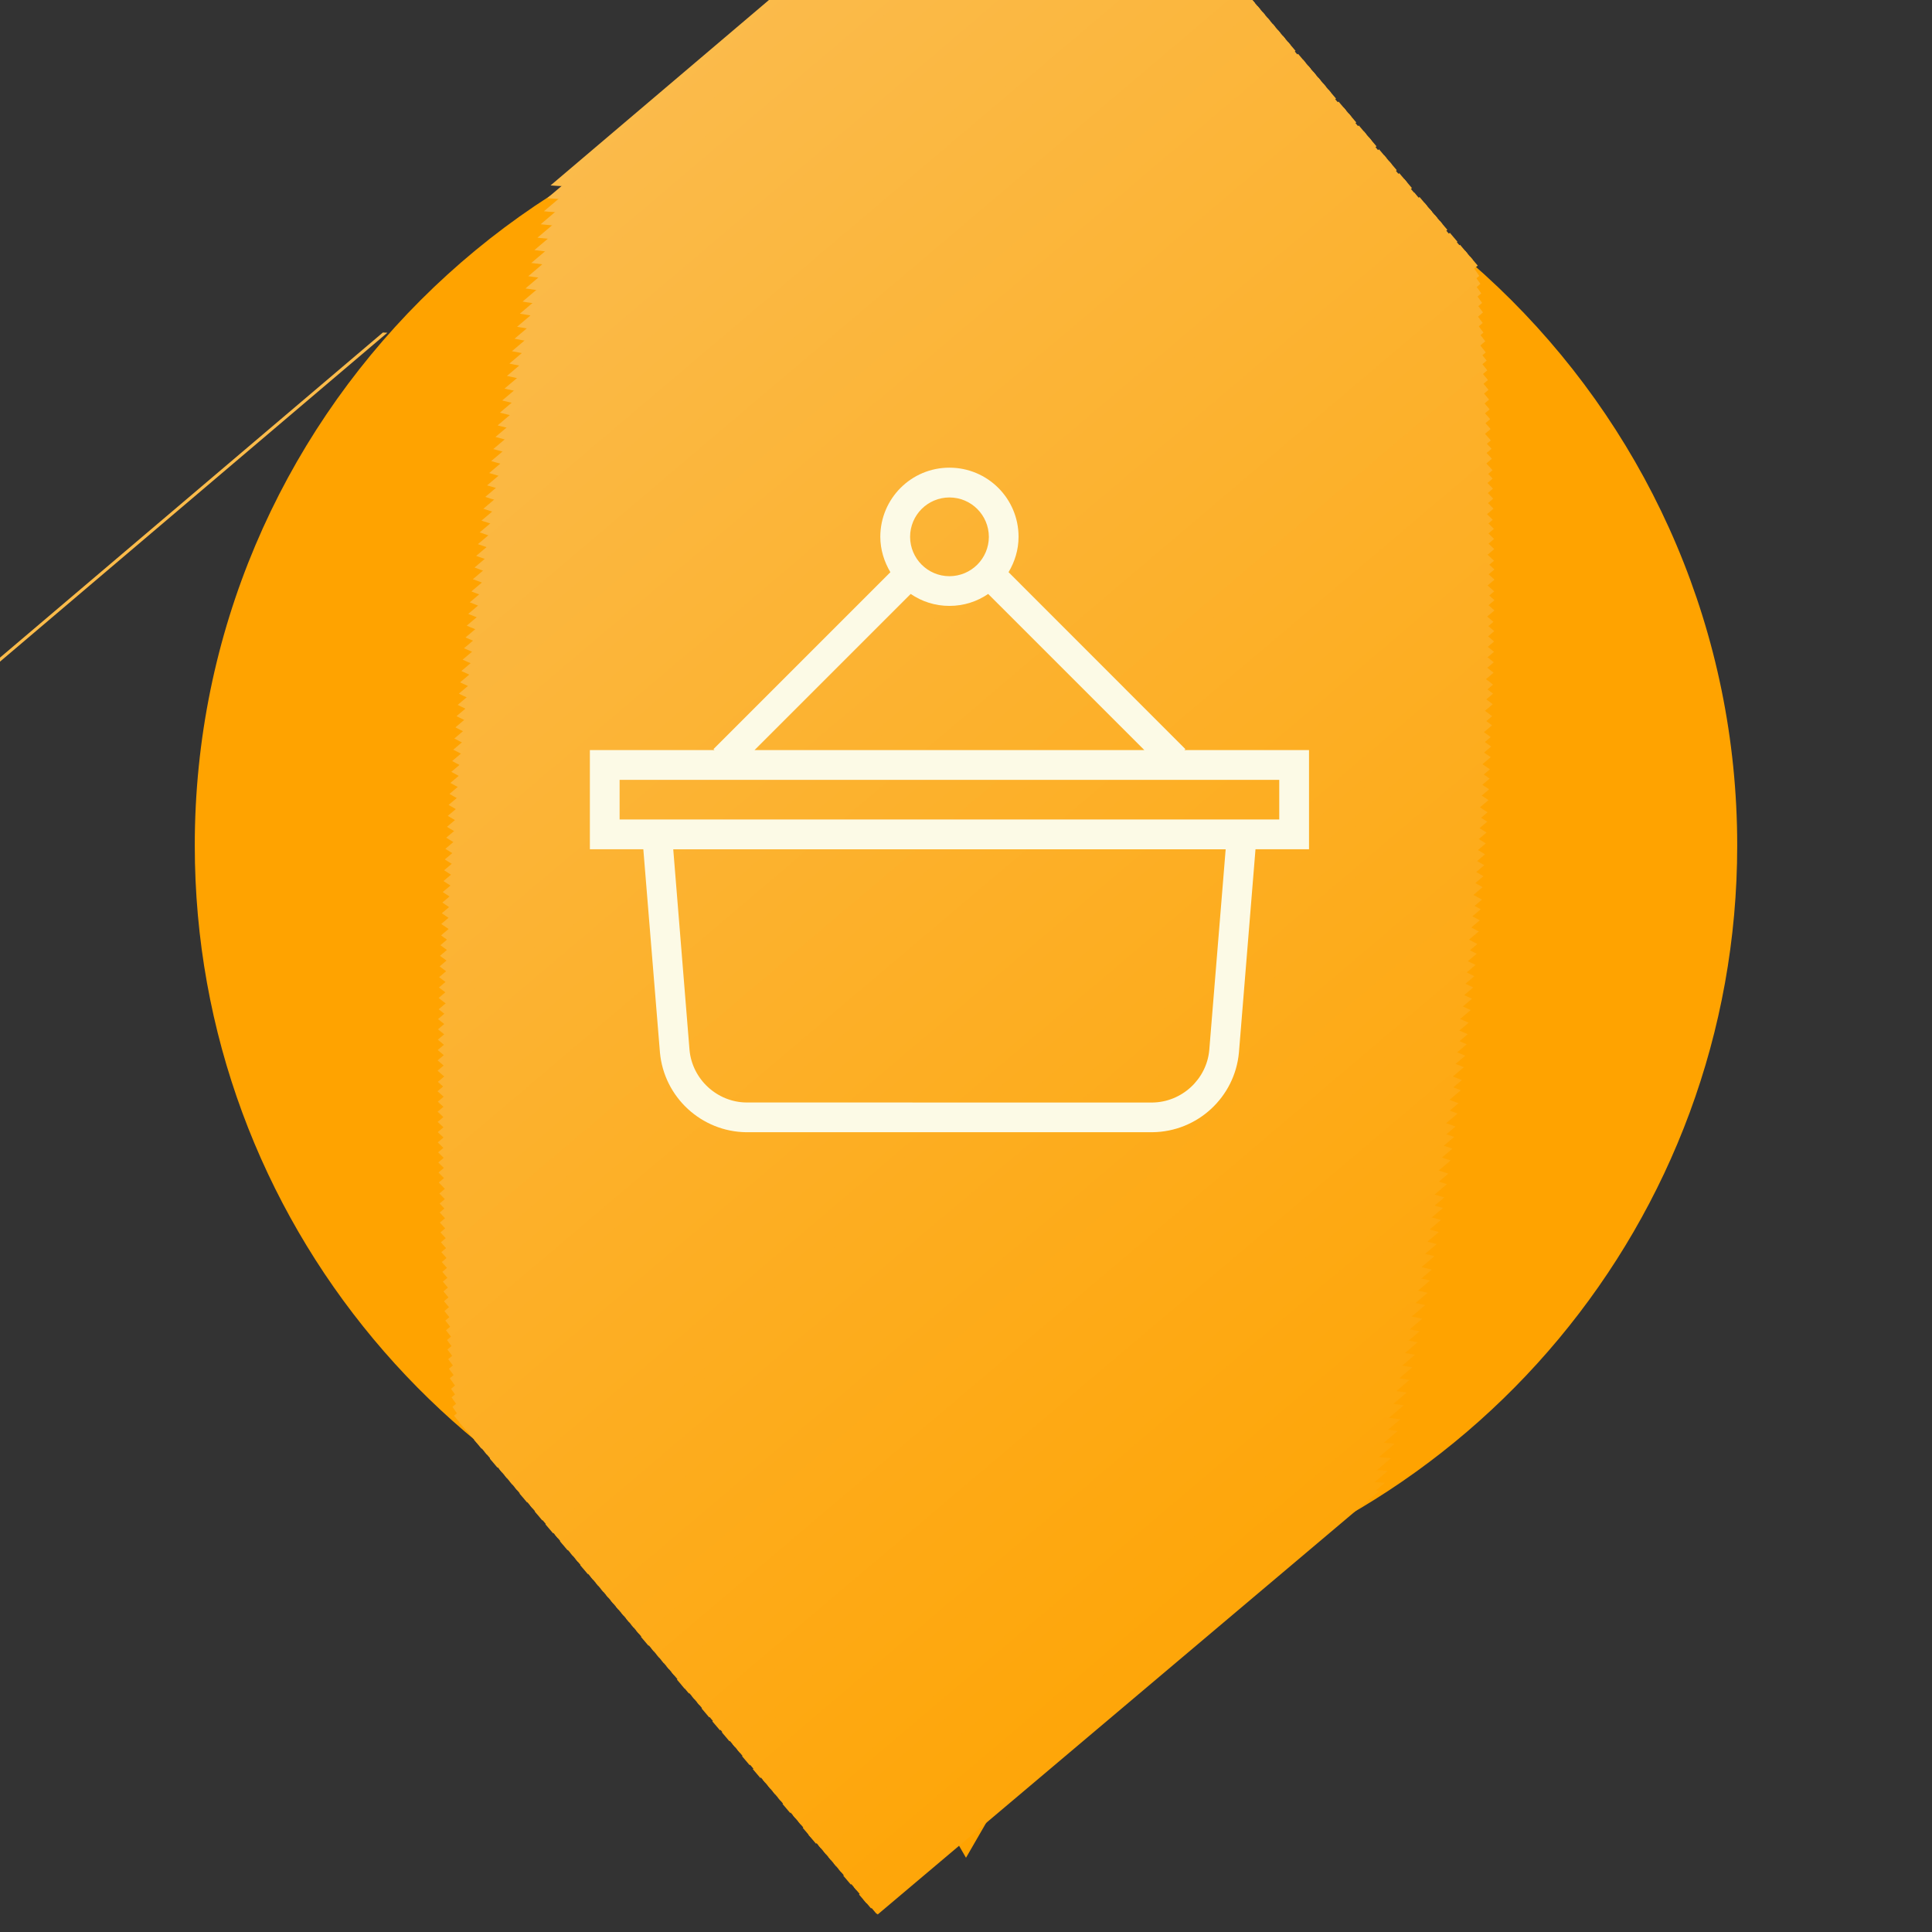 <?xml version="1.0" encoding="utf-8"?>
<!-- Generator: Adobe Illustrator 15.1.0, SVG Export Plug-In . SVG Version: 6.00 Build 0)  -->
<!DOCTYPE svg PUBLIC "-//W3C//DTD SVG 1.1//EN" "http://www.w3.org/Graphics/SVG/1.1/DTD/svg11.dtd">
<svg version="1.1" id="_x31_" xmlns="http://www.w3.org/2000/svg" xmlns:xlink="http://www.w3.org/1999/xlink" x="0px" y="0px"
	 width="130.961px" height="130.961px" viewBox="0 0 130.961 130.961" enable-background="new 0 0 130.961 130.961"
	 xml:space="preserve">
<rect x="0" y="0" width="130.961" height="130.961" fill="#333333" stroke="none"/>
<g>
	<path fill-rule="evenodd" clip-rule="evenodd" fill="#FFA300" d="M65.48,5.032c28.873,0,52.277,23.405,52.277,52.277
		c0,25.455-18.194,46.658-42.289,51.321l-3.587,6.212l-6.401,11.087l-6.401-11.087l-3.587-6.212
		c-24.094-4.663-42.29-25.866-42.29-51.321C13.203,28.438,36.608,5.032,65.48,5.032z"/>
	<g>
		<g>
			<defs>
				<path id="SVGID_1_" d="M65.48,103.196c25.425,0,46.165-20.736,46.165-46.165c0-25.427-20.737-46.165-46.165-46.165
					c-25.425,0-46.163,20.737-46.163,46.165S40.055,103.196,65.48,103.196z"/>
			</defs>
			<clipPath id="SVGID_2_">
				<use xlink:href="#SVGID_1_"  overflow="visible"/>
			</clipPath>
			
				<rect x="31.905" y="-34.104" transform="matrix(0.647 0.762 -0.762 0.647 24.668 -18.208)" clip-path="url(#SVGID_2_)" fill-rule="evenodd" clip-rule="evenodd" fill="#FBBB4A" width="0.208" height="103.311"/>
			
				<rect x="31.63" y="-34.082" transform="matrix(-0.647 -0.762 0.762 -0.647 39.352 53.364)" clip-path="url(#SVGID_2_)" fill-rule="evenodd" clip-rule="evenodd" fill="#FBBB4A" width="0.795" height="103.311"/>
			
				<rect x="31.973" y="-33.677" transform="matrix(-0.647 -0.763 0.763 -0.647 39.594 54.295)" clip-path="url(#SVGID_2_)" fill-rule="evenodd" clip-rule="evenodd" fill="#FBBA4A" width="0.796" height="103.311"/>
			
				<rect x="32.315" y="-33.273" transform="matrix(-0.647 -0.763 0.763 -0.647 39.85 55.223)" clip-path="url(#SVGID_2_)" fill-rule="evenodd" clip-rule="evenodd" fill="#FBBA49" width="0.796" height="103.311"/>
			
				<rect x="32.659" y="-32.868" transform="matrix(-0.647 -0.763 0.763 -0.647 40.106 56.15)" clip-path="url(#SVGID_2_)" fill-rule="evenodd" clip-rule="evenodd" fill="#FBBA49" width="0.796" height="103.31"/>
			
				<rect x="33.002" y="-32.463" transform="matrix(-0.646 -0.763 0.763 -0.646 40.327 57.085)" clip-path="url(#SVGID_2_)" fill-rule="evenodd" clip-rule="evenodd" fill="#FBBA49" width="0.795" height="103.31"/>
			
				<rect x="33.345" y="-32.059" transform="matrix(-0.647 -0.763 0.763 -0.647 40.619 58.006)" clip-path="url(#SVGID_2_)" fill-rule="evenodd" clip-rule="evenodd" fill="#FBBA48" width="0.796" height="103.311"/>
			
				<rect x="33.688" y="-31.654" transform="matrix(-0.647 -0.763 0.763 -0.647 40.875 58.934)" clip-path="url(#SVGID_2_)" fill-rule="evenodd" clip-rule="evenodd" fill="#FBBA48" width="0.796" height="103.311"/>
			
				<rect x="34.031" y="-31.25" transform="matrix(-0.647 -0.762 0.762 -0.647 41.146 59.859)" clip-path="url(#SVGID_2_)" fill-rule="evenodd" clip-rule="evenodd" fill="#FBBA48" width="0.795" height="103.311"/>
			
				<rect x="34.374" y="-30.845" transform="matrix(-0.647 -0.763 0.763 -0.647 41.388 60.79)" clip-path="url(#SVGID_2_)" fill-rule="evenodd" clip-rule="evenodd" fill="#FBBA47" width="0.796" height="103.311"/>
			
				<rect x="34.717" y="-30.44" transform="matrix(-0.647 -0.762 0.762 -0.647 41.66 61.715)" clip-path="url(#SVGID_2_)" fill-rule="evenodd" clip-rule="evenodd" fill="#FBBA47" width="0.795" height="103.311"/>
			
				<rect x="35.06" y="-30.036" transform="matrix(-0.647 -0.763 0.763 -0.647 41.9 62.645)" clip-path="url(#SVGID_2_)" fill-rule="evenodd" clip-rule="evenodd" fill="#FBB947" width="0.796" height="103.31"/>
			
				<rect x="35.403" y="-29.631" transform="matrix(-0.647 -0.762 0.762 -0.647 42.173 63.571)" clip-path="url(#SVGID_2_)" fill-rule="evenodd" clip-rule="evenodd" fill="#FBB946" width="0.795" height="103.311"/>
			
				<rect x="35.746" y="-29.227" transform="matrix(-0.647 -0.763 0.763 -0.647 42.413 64.501)" clip-path="url(#SVGID_2_)" fill-rule="evenodd" clip-rule="evenodd" fill="#FBB946" width="0.796" height="103.311"/>
			
				<rect x="36.089" y="-28.822" transform="matrix(-0.647 -0.763 0.763 -0.647 42.669 65.429)" clip-path="url(#SVGID_2_)" fill-rule="evenodd" clip-rule="evenodd" fill="#FBB946" width="0.796" height="103.311"/>
			
				<rect x="36.432" y="-28.418" transform="matrix(-0.647 -0.763 0.763 -0.647 42.925 66.356)" clip-path="url(#SVGID_2_)" fill-rule="evenodd" clip-rule="evenodd" fill="#FBB945" width="0.796" height="103.311"/>
			
				<rect x="36.775" y="-28.013" transform="matrix(-0.647 -0.763 0.763 -0.647 43.181 67.285)" clip-path="url(#SVGID_2_)" fill-rule="evenodd" clip-rule="evenodd" fill="#FBB945" width="0.796" height="103.31"/>
			
				<rect x="37.118" y="-27.608" transform="matrix(-0.646 -0.763 0.763 -0.646 43.397 68.218)" clip-path="url(#SVGID_2_)" fill-rule="evenodd" clip-rule="evenodd" fill="#FBB945" width="0.795" height="103.31"/>
			
				<rect x="37.461" y="-27.204" transform="matrix(-0.647 -0.763 0.763 -0.647 43.694 69.141)" clip-path="url(#SVGID_2_)" fill-rule="evenodd" clip-rule="evenodd" fill="#FBB944" width="0.796" height="103.311"/>
			
				<rect x="37.804" y="-26.8" transform="matrix(-0.647 -0.763 0.763 -0.647 43.95 70.068)" clip-path="url(#SVGID_2_)" fill-rule="evenodd" clip-rule="evenodd" fill="#FBB944" width="0.796" height="103.311"/>
			
				<rect x="38.147" y="-26.395" transform="matrix(-0.647 -0.762 0.762 -0.647 44.224 70.994)" clip-path="url(#SVGID_2_)" fill-rule="evenodd" clip-rule="evenodd" fill="#FBB844" width="0.795" height="103.311"/>
			
				<rect x="38.49" y="-25.99" transform="matrix(-0.647 -0.763 0.763 -0.647 44.464 71.924)" clip-path="url(#SVGID_2_)" fill-rule="evenodd" clip-rule="evenodd" fill="#FBB843" width="0.796" height="103.311"/>
			
				<rect x="38.833" y="-25.586" transform="matrix(-0.647 -0.763 0.763 -0.647 44.719 72.852)" clip-path="url(#SVGID_2_)" fill-rule="evenodd" clip-rule="evenodd" fill="#FBB843" width="0.796" height="103.311"/>
			
				<rect x="39.176" y="-25.181" transform="matrix(-0.647 -0.763 0.763 -0.647 44.975 73.78)" clip-path="url(#SVGID_2_)" fill-rule="evenodd" clip-rule="evenodd" fill="#FBB843" width="0.796" height="103.311"/>
			
				<rect x="39.519" y="-24.776" transform="matrix(-0.647 -0.763 0.763 -0.647 45.232 74.707)" clip-path="url(#SVGID_2_)" fill-rule="evenodd" clip-rule="evenodd" fill="#FBB842" width="0.796" height="103.31"/>
			
				<rect x="39.862" y="-24.372" transform="matrix(-0.646 -0.763 0.763 -0.646 45.443 75.64)" clip-path="url(#SVGID_2_)" fill-rule="evenodd" clip-rule="evenodd" fill="#FBB842" width="0.795" height="103.31"/>
			
				<rect x="40.205" y="-23.967" transform="matrix(-0.647 -0.763 0.763 -0.647 45.745 76.564)" clip-path="url(#SVGID_2_)" fill-rule="evenodd" clip-rule="evenodd" fill="#FBB842" width="0.796" height="103.311"/>
			
				<rect x="40.548" y="-23.562" transform="matrix(-0.647 -0.763 0.763 -0.647 46 77.491)" clip-path="url(#SVGID_2_)" fill-rule="evenodd" clip-rule="evenodd" fill="#FBB841" width="0.796" height="103.31"/>
			
				<rect x="40.891" y="-23.158" transform="matrix(-0.647 -0.763 0.763 -0.647 46.257 78.419)" clip-path="url(#SVGID_2_)" fill-rule="evenodd" clip-rule="evenodd" fill="#FBB841" width="0.796" height="103.31"/>
			
				<rect x="41.234" y="-22.753" transform="matrix(-0.647 -0.763 0.763 -0.647 46.513 79.347)" clip-path="url(#SVGID_2_)" fill-rule="evenodd" clip-rule="evenodd" fill="#FBB841" width="0.796" height="103.311"/>
			
				<rect x="41.577" y="-22.349" transform="matrix(-0.647 -0.763 0.763 -0.647 46.77 80.275)" clip-path="url(#SVGID_2_)" fill-rule="evenodd" clip-rule="evenodd" fill="#FBB740" width="0.796" height="103.311"/>
			
				<rect x="41.92" y="-21.944" transform="matrix(-0.647 -0.763 0.763 -0.647 47.026 81.203)" clip-path="url(#SVGID_2_)" fill-rule="evenodd" clip-rule="evenodd" fill="#FBB740" width="0.796" height="103.311"/>
			
				<rect x="42.263" y="-21.54" transform="matrix(-0.647 -0.763 0.763 -0.647 47.282 82.13)" clip-path="url(#SVGID_2_)" fill-rule="evenodd" clip-rule="evenodd" fill="#FBB740" width="0.796" height="103.311"/>
			
				<rect x="42.607" y="-21.135" transform="matrix(-0.647 -0.763 0.763 -0.647 47.539 83.059)" clip-path="url(#SVGID_2_)" fill-rule="evenodd" clip-rule="evenodd" fill="#FBB73F" width="0.796" height="103.311"/>
			
				<rect x="42.949" y="-20.73" transform="matrix(-0.647 -0.762 0.762 -0.647 47.816 83.985)" clip-path="url(#SVGID_2_)" fill-rule="evenodd" clip-rule="evenodd" fill="#FBB73F" width="0.795" height="103.311"/>
			
				<rect x="43.292" y="-20.326" transform="matrix(-0.647 -0.763 0.763 -0.647 48.051 84.914)" clip-path="url(#SVGID_2_)" fill-rule="evenodd" clip-rule="evenodd" fill="#FBB73F" width="0.796" height="103.311"/>
			
				<rect x="43.635" y="-19.921" transform="matrix(-0.647 -0.763 0.763 -0.647 48.307 85.842)" clip-path="url(#SVGID_2_)" fill-rule="evenodd" clip-rule="evenodd" fill="#FBB73E" width="0.796" height="103.31"/>
			
				<rect x="43.979" y="-19.517" transform="matrix(-0.646 -0.763 0.763 -0.646 48.513 86.774)" clip-path="url(#SVGID_2_)" fill-rule="evenodd" clip-rule="evenodd" fill="#FBB73E" width="0.795" height="103.31"/>
			
				<rect x="44.322" y="-19.112" transform="matrix(-0.647 -0.762 0.762 -0.647 48.842 87.696)" clip-path="url(#SVGID_2_)" fill-rule="evenodd" clip-rule="evenodd" fill="#FBB73E" width="0.795" height="103.311"/>
			
				<rect x="44.664" y="-18.708" transform="matrix(-0.647 -0.763 0.763 -0.647 49.076 88.626)" clip-path="url(#SVGID_2_)" fill-rule="evenodd" clip-rule="evenodd" fill="#FBB63D" width="0.796" height="103.311"/>
			
				<rect x="45.007" y="-18.303" transform="matrix(-0.647 -0.763 0.763 -0.647 49.332 89.553)" clip-path="url(#SVGID_2_)" fill-rule="evenodd" clip-rule="evenodd" fill="#FBB63D" width="0.796" height="103.31"/>
			
				<rect x="45.35" y="-17.899" transform="matrix(-0.647 -0.763 0.763 -0.647 49.588 90.481)" clip-path="url(#SVGID_2_)" fill-rule="evenodd" clip-rule="evenodd" fill="#FBB63D" width="0.796" height="103.31"/>
			
				<rect x="45.693" y="-17.494" transform="matrix(-0.647 -0.763 0.763 -0.647 49.845 91.409)" clip-path="url(#SVGID_2_)" fill-rule="evenodd" clip-rule="evenodd" fill="#FBB63C" width="0.796" height="103.31"/>
			
				<rect x="46.036" y="-17.089" transform="matrix(-0.647 -0.763 0.763 -0.647 50.101 92.337)" clip-path="url(#SVGID_2_)" fill-rule="evenodd" clip-rule="evenodd" fill="#FBB63C" width="0.796" height="103.311"/>
			
				<rect x="46.379" y="-16.685" transform="matrix(-0.647 -0.763 0.763 -0.647 50.357 93.264)" clip-path="url(#SVGID_2_)" fill-rule="evenodd" clip-rule="evenodd" fill="#FBB63C" width="0.796" height="103.311"/>
			
				<rect x="46.722" y="-16.28" transform="matrix(-0.647 -0.763 0.763 -0.647 50.614 94.193)" clip-path="url(#SVGID_2_)" fill-rule="evenodd" clip-rule="evenodd" fill="#FCB63B" width="0.796" height="103.311"/>
			
				<rect x="47.065" y="-15.875" transform="matrix(-0.647 -0.763 0.763 -0.647 50.87 95.121)" clip-path="url(#SVGID_2_)" fill-rule="evenodd" clip-rule="evenodd" fill="#FCB63B" width="0.796" height="103.311"/>
			
				<rect x="47.408" y="-15.471" transform="matrix(-0.647 -0.763 0.763 -0.647 51.126 96.048)" clip-path="url(#SVGID_2_)" fill-rule="evenodd" clip-rule="evenodd" fill="#FCB63B" width="0.796" height="103.311"/>
			
				<rect x="47.751" y="-15.066" transform="matrix(-0.647 -0.763 0.763 -0.647 51.383 96.976)" clip-path="url(#SVGID_2_)" fill-rule="evenodd" clip-rule="evenodd" fill="#FCB63A" width="0.796" height="103.31"/>
			
				<rect x="48.095" y="-14.662" transform="matrix(-0.646 -0.763 0.763 -0.646 51.582 97.907)" clip-path="url(#SVGID_2_)" fill-rule="evenodd" clip-rule="evenodd" fill="#FCB53A" width="0.795" height="103.311"/>
			
				<rect x="48.438" y="-14.257" transform="matrix(-0.647 -0.763 0.763 -0.647 51.895 98.832)" clip-path="url(#SVGID_2_)" fill-rule="evenodd" clip-rule="evenodd" fill="#FCB53A" width="0.796" height="103.311"/>
			
				<rect x="48.78" y="-13.853" transform="matrix(-0.647 -0.763 0.763 -0.647 52.151 99.76)" clip-path="url(#SVGID_2_)" fill-rule="evenodd" clip-rule="evenodd" fill="#FCB539" width="0.796" height="103.311"/>
			
				<rect x="49.123" y="-13.448" transform="matrix(-0.647 -0.763 0.763 -0.647 52.408 100.687)" clip-path="url(#SVGID_2_)" fill-rule="evenodd" clip-rule="evenodd" fill="#FCB539" width="0.796" height="103.31"/>
			
				<rect x="49.466" y="-13.043" transform="matrix(-0.647 -0.763 0.763 -0.647 52.663 101.616)" clip-path="url(#SVGID_2_)" fill-rule="evenodd" clip-rule="evenodd" fill="#FCB539" width="0.796" height="103.31"/>
			
				<rect x="49.809" y="-12.639" transform="matrix(-0.647 -0.763 0.763 -0.647 52.92 102.543)" clip-path="url(#SVGID_2_)" fill-rule="evenodd" clip-rule="evenodd" fill="#FCB538" width="0.796" height="103.311"/>
			
				<rect x="50.152" y="-12.234" transform="matrix(-0.647 -0.763 0.763 -0.647 53.176 103.471)" clip-path="url(#SVGID_2_)" fill-rule="evenodd" clip-rule="evenodd" fill="#FCB538" width="0.796" height="103.31"/>
			
				<rect x="50.495" y="-11.83" transform="matrix(-0.647 -0.763 0.763 -0.647 53.432 104.399)" clip-path="url(#SVGID_2_)" fill-rule="evenodd" clip-rule="evenodd" fill="#FCB538" width="0.796" height="103.311"/>
			
				<rect x="50.839" y="-11.425" transform="matrix(-0.646 -0.763 0.763 -0.646 53.628 105.33)" clip-path="url(#SVGID_2_)" fill-rule="evenodd" clip-rule="evenodd" fill="#FCB537" width="0.795" height="103.31"/>
			
				<rect x="51.182" y="-11.021" transform="matrix(-0.647 -0.763 0.763 -0.647 53.946 106.255)" clip-path="url(#SVGID_2_)" fill-rule="evenodd" clip-rule="evenodd" fill="#FCB437" width="0.796" height="103.311"/>
			
				<rect x="51.524" y="-10.616" transform="matrix(-0.647 -0.763 0.763 -0.647 54.201 107.183)" clip-path="url(#SVGID_2_)" fill-rule="evenodd" clip-rule="evenodd" fill="#FCB437" width="0.796" height="103.311"/>
			
				<rect x="51.868" y="-10.211" transform="matrix(-0.647 -0.763 0.763 -0.647 54.458 108.111)" clip-path="url(#SVGID_2_)" fill-rule="evenodd" clip-rule="evenodd" fill="#FCB436" width="0.796" height="103.311"/>
			
				<rect x="52.211" y="-9.807" transform="matrix(-0.646 -0.763 0.763 -0.646 54.652 109.04)" clip-path="url(#SVGID_2_)" fill-rule="evenodd" clip-rule="evenodd" fill="#FCB436" width="0.795" height="103.31"/>
			
				<rect x="52.554" y="-9.402" transform="matrix(-0.647 -0.763 0.763 -0.647 54.971 109.966)" clip-path="url(#SVGID_2_)" fill-rule="evenodd" clip-rule="evenodd" fill="#FCB436" width="0.796" height="103.31"/>
			
				<rect x="52.897" y="-8.998" transform="matrix(-0.647 -0.763 0.763 -0.647 55.227 110.894)" clip-path="url(#SVGID_2_)" fill-rule="evenodd" clip-rule="evenodd" fill="#FCB435" width="0.796" height="103.311"/>
			
				<rect x="53.24" y="-8.593" transform="matrix(-0.647 -0.763 0.763 -0.647 55.483 111.822)" clip-path="url(#SVGID_2_)" fill-rule="evenodd" clip-rule="evenodd" fill="#FCB435" width="0.796" height="103.31"/>
			
				<rect x="53.583" y="-8.188" transform="matrix(-0.647 -0.762 0.762 -0.647 55.766 112.749)" clip-path="url(#SVGID_2_)" fill-rule="evenodd" clip-rule="evenodd" fill="#FCB435" width="0.795" height="103.31"/>
			
				<rect x="53.926" y="-7.784" transform="matrix(-0.647 -0.763 0.763 -0.647 55.995 113.678)" clip-path="url(#SVGID_2_)" fill-rule="evenodd" clip-rule="evenodd" fill="#FCB434" width="0.796" height="103.311"/>
			
				<rect x="54.269" y="-7.38" transform="matrix(-0.647 -0.763 0.763 -0.647 56.252 114.606)" clip-path="url(#SVGID_2_)" fill-rule="evenodd" clip-rule="evenodd" fill="#FCB434" width="0.796" height="103.311"/>
			
				<rect x="54.611" y="-6.975" transform="matrix(-0.647 -0.763 0.763 -0.647 56.508 115.533)" clip-path="url(#SVGID_2_)" fill-rule="evenodd" clip-rule="evenodd" fill="#FCB334" width="0.796" height="103.311"/>
			
				<rect x="54.955" y="-6.57" transform="matrix(-0.646 -0.763 0.763 -0.646 56.698 116.463)" clip-path="url(#SVGID_2_)" fill-rule="evenodd" clip-rule="evenodd" fill="#FCB333" width="0.795" height="103.31"/>
			
				<rect x="55.298" y="-6.166" transform="matrix(-0.647 -0.763 0.763 -0.647 57.021 117.39)" clip-path="url(#SVGID_2_)" fill-rule="evenodd" clip-rule="evenodd" fill="#FCB333" width="0.796" height="103.311"/>
			
				<rect x="55.641" y="-5.761" transform="matrix(-0.647 -0.763 0.763 -0.647 57.277 118.317)" clip-path="url(#SVGID_2_)" fill-rule="evenodd" clip-rule="evenodd" fill="#FCB333" width="0.796" height="103.311"/>
			
				<rect x="55.984" y="-5.356" transform="matrix(-0.647 -0.762 0.762 -0.647 57.562 119.245)" clip-path="url(#SVGID_2_)" fill-rule="evenodd" clip-rule="evenodd" fill="#FCB332" width="0.795" height="103.31"/>
			
				<rect x="56.327" y="-4.952" transform="matrix(-0.646 -0.763 0.763 -0.646 57.721 120.174)" clip-path="url(#SVGID_2_)" fill-rule="evenodd" clip-rule="evenodd" fill="#FCB332" width="0.795" height="103.31"/>
			
				<rect x="56.67" y="-4.547" transform="matrix(-0.647 -0.763 0.763 -0.647 58.046 121.101)" clip-path="url(#SVGID_2_)" fill-rule="evenodd" clip-rule="evenodd" fill="#FCB332" width="0.796" height="103.311"/>
			
				<rect x="57.013" y="-4.143" transform="matrix(-0.647 -0.763 0.763 -0.647 58.302 122.028)" clip-path="url(#SVGID_2_)" fill-rule="evenodd" clip-rule="evenodd" fill="#FCB331" width="0.796" height="103.311"/>
			
				<rect x="57.356" y="-3.738" transform="matrix(-0.647 -0.763 0.763 -0.647 58.558 122.956)" clip-path="url(#SVGID_2_)" fill-rule="evenodd" clip-rule="evenodd" fill="#FCB331" width="0.796" height="103.31"/>
			
				<rect x="57.699" y="-3.333" transform="matrix(-0.647 -0.763 0.763 -0.647 58.814 123.884)" clip-path="url(#SVGID_2_)" fill-rule="evenodd" clip-rule="evenodd" fill="#FCB231" width="0.796" height="103.311"/>
			
				<rect x="58.042" y="-2.929" transform="matrix(-0.647 -0.763 0.763 -0.647 59.071 124.812)" clip-path="url(#SVGID_2_)" fill-rule="evenodd" clip-rule="evenodd" fill="#FCB230" width="0.796" height="103.311"/>
			
				<rect x="58.385" y="-2.524" transform="matrix(-0.647 -0.762 0.762 -0.647 59.358 125.74)" clip-path="url(#SVGID_2_)" fill-rule="evenodd" clip-rule="evenodd" fill="#FCB230" width="0.795" height="103.311"/>
			
				<rect x="58.728" y="-2.12" transform="matrix(-0.647 -0.763 0.763 -0.647 59.583 126.667)" clip-path="url(#SVGID_2_)" fill-rule="evenodd" clip-rule="evenodd" fill="#FCB230" width="0.796" height="103.31"/>
			
				<rect x="59.072" y="-1.715" transform="matrix(-0.646 -0.763 0.763 -0.646 59.798 127.596)" clip-path="url(#SVGID_2_)" fill-rule="evenodd" clip-rule="evenodd" fill="#FCB22F" width="0.795" height="103.311"/>
			
				<rect x="59.414" y="-1.311" transform="matrix(-0.647 -0.763 0.763 -0.647 60.096 128.524)" clip-path="url(#SVGID_2_)" fill-rule="evenodd" clip-rule="evenodd" fill="#FCB22F" width="0.796" height="103.311"/>
			
				<rect x="59.757" y="-0.906" transform="matrix(-0.647 -0.763 0.763 -0.647 60.352 129.451)" clip-path="url(#SVGID_2_)" fill-rule="evenodd" clip-rule="evenodd" fill="#FCB22F" width="0.796" height="103.31"/>
			
				<rect x="60.1" y="-0.501" transform="matrix(-0.647 -0.763 0.763 -0.647 60.609 130.379)" clip-path="url(#SVGID_2_)" fill-rule="evenodd" clip-rule="evenodd" fill="#FCB22E" width="0.796" height="103.311"/>
			
				<rect x="60.444" y="-0.097" transform="matrix(-0.646 -0.763 0.763 -0.646 60.791 131.307)" clip-path="url(#SVGID_2_)" fill-rule="evenodd" clip-rule="evenodd" fill="#FCB22E" width="0.795" height="103.31"/>
			
				<rect x="60.786" y="0.307" transform="matrix(-0.647 -0.763 0.763 -0.647 61.122 132.235)" clip-path="url(#SVGID_2_)" fill-rule="evenodd" clip-rule="evenodd" fill="#FCB22E" width="0.796" height="103.311"/>
			
				<rect x="61.129" y="0.712" transform="matrix(-0.647 -0.763 0.763 -0.647 61.377 133.163)" clip-path="url(#SVGID_2_)" fill-rule="evenodd" clip-rule="evenodd" fill="#FCB12D" width="0.796" height="103.311"/>
			
				<rect x="61.472" y="1.117" transform="matrix(-0.647 -0.763 0.763 -0.647 61.633 134.091)" clip-path="url(#SVGID_2_)" fill-rule="evenodd" clip-rule="evenodd" fill="#FCB12D" width="0.796" height="103.311"/>
			
				<rect x="61.815" y="1.521" transform="matrix(-0.647 -0.763 0.763 -0.647 61.89 135.018)" clip-path="url(#SVGID_2_)" fill-rule="evenodd" clip-rule="evenodd" fill="#FCB12D" width="0.796" height="103.31"/>
			
				<rect x="62.158" y="1.926" transform="matrix(-0.647 -0.762 0.762 -0.647 62.179 135.946)" clip-path="url(#SVGID_2_)" fill-rule="evenodd" clip-rule="evenodd" fill="#FCB12C" width="0.795" height="103.311"/>
			
				<rect x="62.501" y="2.331" transform="matrix(-0.647 -0.762 0.762 -0.647 62.435 136.875)" clip-path="url(#SVGID_2_)" fill-rule="evenodd" clip-rule="evenodd" fill="#FCB12C" width="0.795" height="103.311"/>
			
				<rect x="62.844" y="2.735" transform="matrix(-0.647 -0.763 0.763 -0.647 62.658 137.802)" clip-path="url(#SVGID_2_)" fill-rule="evenodd" clip-rule="evenodd" fill="#FCB12C" width="0.796" height="103.311"/>
			
				<rect x="63.188" y="3.14" transform="matrix(-0.646 -0.763 0.763 -0.646 62.837 138.729)" clip-path="url(#SVGID_2_)" fill-rule="evenodd" clip-rule="evenodd" fill="#FCB12B" width="0.795" height="103.31"/>
			
				<rect x="63.53" y="3.544" transform="matrix(-0.647 -0.763 0.763 -0.647 63.172 139.658)" clip-path="url(#SVGID_2_)" fill-rule="evenodd" clip-rule="evenodd" fill="#FCB12B" width="0.796" height="103.311"/>
			
				<rect x="63.873" y="3.949" transform="matrix(-0.647 -0.763 0.763 -0.647 63.428 140.586)" clip-path="url(#SVGID_2_)" fill-rule="evenodd" clip-rule="evenodd" fill="#FCB12B" width="0.796" height="103.311"/>
			
				<rect x="64.216" y="4.353" transform="matrix(-0.647 -0.763 0.763 -0.647 63.684 141.513)" clip-path="url(#SVGID_2_)" fill-rule="evenodd" clip-rule="evenodd" fill="#FDB02A" width="0.796" height="103.31"/>
			
				<rect x="64.559" y="4.758" transform="matrix(-0.647 -0.763 0.763 -0.647 63.94 142.442)" clip-path="url(#SVGID_2_)" fill-rule="evenodd" clip-rule="evenodd" fill="#FDB02A" width="0.796" height="103.311"/>
			
				<rect x="64.902" y="5.163" transform="matrix(-0.647 -0.763 0.763 -0.647 64.197 143.37)" clip-path="url(#SVGID_2_)" fill-rule="evenodd" clip-rule="evenodd" fill="#FDB02A" width="0.796" height="103.311"/>
			
				<rect x="65.245" y="5.567" transform="matrix(-0.647 -0.763 0.763 -0.647 64.453 144.297)" clip-path="url(#SVGID_2_)" fill-rule="evenodd" clip-rule="evenodd" fill="#FDB029" width="0.796" height="103.311"/>
			
				<rect x="65.588" y="5.971" transform="matrix(-0.647 -0.763 0.763 -0.647 64.709 145.224)" clip-path="url(#SVGID_2_)" fill-rule="evenodd" clip-rule="evenodd" fill="#FDB029" width="0.796" height="103.311"/>
			
				<rect x="65.931" y="6.376" transform="matrix(-0.647 -0.763 0.763 -0.647 64.965 146.153)" clip-path="url(#SVGID_2_)" fill-rule="evenodd" clip-rule="evenodd" fill="#FDB029" width="0.796" height="103.311"/>
			
				<rect x="66.275" y="6.781" transform="matrix(-0.646 -0.763 0.763 -0.646 65.139 147.079)" clip-path="url(#SVGID_2_)" fill-rule="evenodd" clip-rule="evenodd" fill="#FDB028" width="0.795" height="103.31"/>
			
				<rect x="66.617" y="7.185" transform="matrix(-0.647 -0.763 0.763 -0.647 65.478 148.008)" clip-path="url(#SVGID_2_)" fill-rule="evenodd" clip-rule="evenodd" fill="#FDB028" width="0.796" height="103.311"/>
			
				<rect x="66.96" y="7.59" transform="matrix(-0.647 -0.763 0.763 -0.647 65.734 148.937)" clip-path="url(#SVGID_2_)" fill-rule="evenodd" clip-rule="evenodd" fill="#FDB028" width="0.796" height="103.311"/>
			
				<rect x="67.304" y="7.995" transform="matrix(-0.646 -0.763 0.763 -0.646 65.942 149.864)" clip-path="url(#SVGID_2_)" fill-rule="evenodd" clip-rule="evenodd" fill="#FDAF27" width="0.795" height="103.311"/>
			
				<rect x="67.647" y="8.399" transform="matrix(-0.647 -0.763 0.763 -0.647 66.247 150.792)" clip-path="url(#SVGID_2_)" fill-rule="evenodd" clip-rule="evenodd" fill="#FDAF27" width="0.796" height="103.311"/>
			
				<rect x="67.989" y="8.804" transform="matrix(-0.647 -0.763 0.763 -0.647 66.503 151.721)" clip-path="url(#SVGID_2_)" fill-rule="evenodd" clip-rule="evenodd" fill="#FDAF27" width="0.796" height="103.311"/>
			
				<rect x="68.332" y="9.208" transform="matrix(-0.647 -0.763 0.763 -0.647 66.759 152.648)" clip-path="url(#SVGID_2_)" fill-rule="evenodd" clip-rule="evenodd" fill="#FDAF26" width="0.796" height="103.311"/>
			
				<rect x="68.675" y="9.613" transform="matrix(-0.647 -0.763 0.763 -0.647 67.015 153.576)" clip-path="url(#SVGID_2_)" fill-rule="evenodd" clip-rule="evenodd" fill="#FDAF26" width="0.796" height="103.31"/>
			
				<rect x="69.019" y="10.018" transform="matrix(-0.647 -0.762 0.762 -0.647 67.309 154.505)" clip-path="url(#SVGID_2_)" fill-rule="evenodd" clip-rule="evenodd" fill="#FDAF26" width="0.795" height="103.311"/>
			
				<rect x="69.361" y="10.422" transform="matrix(-0.647 -0.763 0.763 -0.647 67.528 155.432)" clip-path="url(#SVGID_2_)" fill-rule="evenodd" clip-rule="evenodd" fill="#FDAF25" width="0.796" height="103.311"/>
			
				<rect x="69.704" y="10.826" transform="matrix(-0.647 -0.763 0.763 -0.647 67.784 156.359)" clip-path="url(#SVGID_2_)" fill-rule="evenodd" clip-rule="evenodd" fill="#FDAF25" width="0.796" height="103.311"/>
			
				<rect x="70.047" y="11.231" transform="matrix(-0.647 -0.763 0.763 -0.647 68.04 157.287)" clip-path="url(#SVGID_2_)" fill-rule="evenodd" clip-rule="evenodd" fill="#FDAF25" width="0.796" height="103.31"/>
			
				<rect x="70.391" y="11.636" transform="matrix(-0.646 -0.763 0.763 -0.646 68.208 158.213)" clip-path="url(#SVGID_2_)" fill-rule="evenodd" clip-rule="evenodd" fill="#FDAF24" width="0.795" height="103.31"/>
			
				<rect x="70.733" y="12.04" transform="matrix(-0.647 -0.763 0.763 -0.647 68.553 159.143)" clip-path="url(#SVGID_2_)" fill-rule="evenodd" clip-rule="evenodd" fill="#FDAE24" width="0.796" height="103.311"/>
			
				<rect x="71.076" y="12.445" transform="matrix(-0.647 -0.763 0.763 -0.647 68.809 160.071)" clip-path="url(#SVGID_2_)" fill-rule="evenodd" clip-rule="evenodd" fill="#FDAE24" width="0.796" height="103.311"/>
			
				<rect x="71.42" y="12.85" transform="matrix(-0.646 -0.763 0.763 -0.646 68.976 160.996)" clip-path="url(#SVGID_2_)" fill-rule="evenodd" clip-rule="evenodd" fill="#FDAE23" width="0.795" height="103.31"/>
			
				<rect x="71.763" y="13.254" transform="matrix(-0.647 -0.763 0.763 -0.647 69.323 161.927)" clip-path="url(#SVGID_2_)" fill-rule="evenodd" clip-rule="evenodd" fill="#FDAE23" width="0.796" height="103.311"/>
			
				<rect x="72.106" y="13.659" transform="matrix(-0.647 -0.763 0.763 -0.647 69.579 162.854)" clip-path="url(#SVGID_2_)" fill-rule="evenodd" clip-rule="evenodd" fill="#FDAE23" width="0.796" height="103.311"/>
			
				<rect x="72.449" y="14.064" transform="matrix(-0.647 -0.762 0.762 -0.647 69.874 163.784)" clip-path="url(#SVGID_2_)" fill-rule="evenodd" clip-rule="evenodd" fill="#FDAE22" width="0.795" height="103.31"/>
			
				<rect x="72.791" y="14.468" transform="matrix(-0.647 -0.763 0.763 -0.647 70.091 164.71)" clip-path="url(#SVGID_2_)" fill-rule="evenodd" clip-rule="evenodd" fill="#FDAE22" width="0.796" height="103.31"/>
			
				<rect x="73.135" y="14.872" transform="matrix(-0.647 -0.763 0.763 -0.647 70.347 165.638)" clip-path="url(#SVGID_2_)" fill-rule="evenodd" clip-rule="evenodd" fill="#FDAE22" width="0.796" height="103.311"/>
			
				<rect x="73.478" y="15.277" transform="matrix(-0.647 -0.763 0.763 -0.647 70.604 166.566)" clip-path="url(#SVGID_2_)" fill-rule="evenodd" clip-rule="evenodd" fill="#FDAE21" width="0.796" height="103.311"/>
			
				<rect x="73.82" y="15.682" transform="matrix(-0.647 -0.763 0.763 -0.647 70.859 167.493)" clip-path="url(#SVGID_2_)" fill-rule="evenodd" clip-rule="evenodd" fill="#FDAD21" width="0.796" height="103.31"/>
			
				<rect x="74.163" y="16.086" transform="matrix(-0.647 -0.763 0.763 -0.647 71.116 168.421)" clip-path="url(#SVGID_2_)" fill-rule="evenodd" clip-rule="evenodd" fill="#FDAD21" width="0.796" height="103.31"/>
			
				<rect x="74.507" y="16.491" transform="matrix(-0.646 -0.763 0.763 -0.646 71.278 169.346)" clip-path="url(#SVGID_2_)" fill-rule="evenodd" clip-rule="evenodd" fill="#FDAD20" width="0.795" height="103.31"/>
			
				<rect x="74.85" y="16.895" transform="matrix(-0.647 -0.763 0.763 -0.647 71.629 170.277)" clip-path="url(#SVGID_2_)" fill-rule="evenodd" clip-rule="evenodd" fill="#FDAD20" width="0.796" height="103.311"/>
			
				<rect x="75.192" y="17.3" transform="matrix(-0.647 -0.763 0.763 -0.647 71.885 171.205)" clip-path="url(#SVGID_2_)" fill-rule="evenodd" clip-rule="evenodd" fill="#FDAD20" width="0.796" height="103.31"/>
			
				<rect x="75.536" y="17.705" transform="matrix(-0.646 -0.763 0.763 -0.646 72.046 172.13)" clip-path="url(#SVGID_2_)" fill-rule="evenodd" clip-rule="evenodd" fill="#FDAD1F" width="0.795" height="103.311"/>
			
				<rect x="75.879" y="18.109" transform="matrix(-0.647 -0.763 0.763 -0.647 72.398 173.061)" clip-path="url(#SVGID_2_)" fill-rule="evenodd" clip-rule="evenodd" fill="#FDAD1F" width="0.796" height="103.311"/>
			
				<rect x="76.222" y="18.514" transform="matrix(-0.647 -0.762 0.762 -0.647 72.695 173.99)" clip-path="url(#SVGID_2_)" fill-rule="evenodd" clip-rule="evenodd" fill="#FDAD1F" width="0.795" height="103.311"/>
			
				<rect x="76.565" y="18.918" transform="matrix(-0.647 -0.763 0.763 -0.647 72.91 174.917)" clip-path="url(#SVGID_2_)" fill-rule="evenodd" clip-rule="evenodd" fill="#FDAD1E" width="0.796" height="103.311"/>
			
				<rect x="76.908" y="19.323" transform="matrix(-0.647 -0.763 0.763 -0.647 73.166 175.844)" clip-path="url(#SVGID_2_)" fill-rule="evenodd" clip-rule="evenodd" fill="#FDAD1E" width="0.796" height="103.31"/>
			
				<rect x="77.251" y="19.727" transform="matrix(-0.646 -0.763 0.763 -0.646 73.324 176.768)" clip-path="url(#SVGID_2_)" fill-rule="evenodd" clip-rule="evenodd" fill="#FDAC1E" width="0.795" height="103.31"/>
			
				<rect x="77.594" y="20.132" transform="matrix(-0.647 -0.763 0.763 -0.647 73.679 177.7)" clip-path="url(#SVGID_2_)" fill-rule="evenodd" clip-rule="evenodd" fill="#FDAC1D" width="0.796" height="103.31"/>
			
				<rect x="77.937" y="20.537" transform="matrix(-0.647 -0.763 0.763 -0.647 73.935 178.628)" clip-path="url(#SVGID_2_)" fill-rule="evenodd" clip-rule="evenodd" fill="#FDAC1D" width="0.796" height="103.311"/>
			
				<rect x="78.28" y="20.941" transform="matrix(-0.647 -0.763 0.763 -0.647 74.191 179.556)" clip-path="url(#SVGID_2_)" fill-rule="evenodd" clip-rule="evenodd" fill="#FDAC1D" width="0.796" height="103.31"/>
			
				<rect x="78.623" y="21.346" transform="matrix(-0.646 -0.763 0.763 -0.646 74.347 180.479)" clip-path="url(#SVGID_2_)" fill-rule="evenodd" clip-rule="evenodd" fill="#FDAC1C" width="0.795" height="103.31"/>
			
				<rect x="78.966" y="21.75" transform="matrix(-0.647 -0.763 0.763 -0.647 74.704 181.412)" clip-path="url(#SVGID_2_)" fill-rule="evenodd" clip-rule="evenodd" fill="#FDAC1C" width="0.796" height="103.311"/>
			
				<rect x="79.309" y="22.155" transform="matrix(-0.647 -0.763 0.763 -0.647 74.96 182.339)" clip-path="url(#SVGID_2_)" fill-rule="evenodd" clip-rule="evenodd" fill="#FDAC1C" width="0.796" height="103.311"/>
			
				<rect x="79.652" y="22.559" transform="matrix(-0.647 -0.763 0.763 -0.647 75.216 183.267)" clip-path="url(#SVGID_2_)" fill-rule="evenodd" clip-rule="evenodd" fill="#FDAC1B" width="0.796" height="103.31"/>
			
				<rect x="79.995" y="22.964" transform="matrix(-0.647 -0.763 0.763 -0.647 75.473 184.196)" clip-path="url(#SVGID_2_)" fill-rule="evenodd" clip-rule="evenodd" fill="#FDAC1B" width="0.796" height="103.311"/>
			
				<rect x="80.338" y="23.369" transform="matrix(-0.647 -0.763 0.763 -0.647 75.729 185.123)" clip-path="url(#SVGID_2_)" fill-rule="evenodd" clip-rule="evenodd" fill="#FDAB1B" width="0.796" height="103.311"/>
			
				<rect x="80.681" y="23.773" transform="matrix(-0.647 -0.763 0.763 -0.647 75.985 186.051)" clip-path="url(#SVGID_2_)" fill-rule="evenodd" clip-rule="evenodd" fill="#FDAB1A" width="0.796" height="103.311"/>
			
				<rect x="81.024" y="24.178" transform="matrix(-0.647 -0.763 0.763 -0.647 76.242 186.978)" clip-path="url(#SVGID_2_)" fill-rule="evenodd" clip-rule="evenodd" fill="#FDAB1A" width="0.796" height="103.31"/>
			
				<rect x="81.368" y="24.583" transform="matrix(-0.646 -0.763 0.763 -0.646 76.438 187.904)" clip-path="url(#SVGID_2_)" fill-rule="evenodd" clip-rule="evenodd" fill="#FDAB1A" width="0.795" height="103.311"/>
			
				<rect x="81.71" y="24.987" transform="matrix(-0.647 -0.763 0.763 -0.647 76.754 188.835)" clip-path="url(#SVGID_2_)" fill-rule="evenodd" clip-rule="evenodd" fill="#FEAB19" width="0.796" height="103.311"/>
			
				<rect x="82.053" y="25.391" transform="matrix(-0.647 -0.763 0.763 -0.647 77.01 189.762)" clip-path="url(#SVGID_2_)" fill-rule="evenodd" clip-rule="evenodd" fill="#FEAB19" width="0.796" height="103.311"/>
			
				<rect x="82.396" y="25.796" transform="matrix(-0.647 -0.763 0.763 -0.647 77.266 190.69)" clip-path="url(#SVGID_2_)" fill-rule="evenodd" clip-rule="evenodd" fill="#FEAB19" width="0.796" height="103.311"/>
			
				<rect x="82.739" y="26.201" transform="matrix(-0.646 -0.763 0.763 -0.646 77.417 191.613)" clip-path="url(#SVGID_2_)" fill-rule="evenodd" clip-rule="evenodd" fill="#FEAB18" width="0.795" height="103.31"/>
			
				<rect x="83.082" y="26.605" transform="matrix(-0.647 -0.763 0.763 -0.647 77.78 192.546)" clip-path="url(#SVGID_2_)" fill-rule="evenodd" clip-rule="evenodd" fill="#FEAB18" width="0.796" height="103.311"/>
			
				<rect x="83.425" y="27.01" transform="matrix(-0.647 -0.763 0.763 -0.647 78.035 193.474)" clip-path="url(#SVGID_2_)" fill-rule="evenodd" clip-rule="evenodd" fill="#FEAB18" width="0.796" height="103.311"/>
			
				<rect x="83.768" y="27.414" transform="matrix(-0.647 -0.763 0.763 -0.647 78.291 194.401)" clip-path="url(#SVGID_2_)" fill-rule="evenodd" clip-rule="evenodd" fill="#FEAA17" width="0.796" height="103.311"/>
			
				<rect x="84.111" y="27.819" transform="matrix(-0.647 -0.763 0.763 -0.647 78.549 195.33)" clip-path="url(#SVGID_2_)" fill-rule="evenodd" clip-rule="evenodd" fill="#FEAA17" width="0.796" height="103.311"/>
			
				<rect x="84.454" y="28.224" transform="matrix(-0.647 -0.763 0.763 -0.647 78.805 196.257)" clip-path="url(#SVGID_2_)" fill-rule="evenodd" clip-rule="evenodd" fill="#FEAA17" width="0.796" height="103.31"/>
			
				<rect x="84.797" y="28.628" transform="matrix(-0.647 -0.763 0.763 -0.647 79.06 197.185)" clip-path="url(#SVGID_2_)" fill-rule="evenodd" clip-rule="evenodd" fill="#FEAA16" width="0.796" height="103.311"/>
			
				<rect x="85.14" y="29.033" transform="matrix(-0.647 -0.762 0.762 -0.647 79.363 198.116)" clip-path="url(#SVGID_2_)" fill-rule="evenodd" clip-rule="evenodd" fill="#FEAA16" width="0.795" height="103.311"/>
			
				<rect x="85.484" y="29.437" transform="matrix(-0.646 -0.763 0.763 -0.646 79.463 199.035)" clip-path="url(#SVGID_2_)" fill-rule="evenodd" clip-rule="evenodd" fill="#FEAA16" width="0.795" height="103.31"/>
			
				<rect x="85.826" y="29.842" transform="matrix(-0.647 -0.763 0.763 -0.647 79.83 199.969)" clip-path="url(#SVGID_2_)" fill-rule="evenodd" clip-rule="evenodd" fill="#FEAA15" width="0.796" height="103.311"/>
			
				<rect x="86.169" y="30.246" transform="matrix(-0.647 -0.763 0.763 -0.647 80.086 200.897)" clip-path="url(#SVGID_2_)" fill-rule="evenodd" clip-rule="evenodd" fill="#FEAA15" width="0.796" height="103.311"/>
			
				<rect x="86.512" y="30.651" transform="matrix(-0.647 -0.763 0.763 -0.647 80.342 201.824)" clip-path="url(#SVGID_2_)" fill-rule="evenodd" clip-rule="evenodd" fill="#FEAA15" width="0.796" height="103.31"/>
			
				<rect x="86.856" y="31.056" transform="matrix(-0.646 -0.763 0.763 -0.646 80.486 202.746)" clip-path="url(#SVGID_2_)" fill-rule="evenodd" clip-rule="evenodd" fill="#FEA914" width="0.795" height="103.31"/>
			
				<rect x="87.198" y="31.46" transform="matrix(-0.647 -0.763 0.763 -0.647 80.855 203.68)" clip-path="url(#SVGID_2_)" fill-rule="evenodd" clip-rule="evenodd" fill="#FEA914" width="0.796" height="103.311"/>
			
				<rect x="87.541" y="31.865" transform="matrix(-0.647 -0.762 0.762 -0.647 81.159 204.611)" clip-path="url(#SVGID_2_)" fill-rule="evenodd" clip-rule="evenodd" fill="#FEA914" width="0.795" height="103.311"/>
			
				<rect x="87.884" y="32.27" transform="matrix(-0.647 -0.763 0.763 -0.647 81.367 205.536)" clip-path="url(#SVGID_2_)" fill-rule="evenodd" clip-rule="evenodd" fill="#FEA913" width="0.796" height="103.31"/>
			
				<rect x="88.228" y="32.674" transform="matrix(-0.646 -0.763 0.763 -0.646 81.51 206.457)" clip-path="url(#SVGID_2_)" fill-rule="evenodd" clip-rule="evenodd" fill="#FEA913" width="0.795" height="103.31"/>
			
				<rect x="88.57" y="33.078" transform="matrix(-0.647 -0.763 0.763 -0.647 81.88 207.392)" clip-path="url(#SVGID_2_)" fill-rule="evenodd" clip-rule="evenodd" fill="#FEA913" width="0.796" height="103.311"/>
			
				<rect x="88.913" y="33.483" transform="matrix(-0.647 -0.763 0.763 -0.647 82.136 208.319)" clip-path="url(#SVGID_2_)" fill-rule="evenodd" clip-rule="evenodd" fill="#FEA912" width="0.796" height="103.311"/>
			
				<rect x="89.256" y="33.888" transform="matrix(-0.647 -0.763 0.763 -0.647 82.392 209.247)" clip-path="url(#SVGID_2_)" fill-rule="evenodd" clip-rule="evenodd" fill="#FEA912" width="0.796" height="103.31"/>
			
				<rect x="89.6" y="34.292" transform="matrix(-0.646 -0.763 0.763 -0.646 82.532 210.169)" clip-path="url(#SVGID_2_)" fill-rule="evenodd" clip-rule="evenodd" fill="#FEA912" width="0.795" height="103.311"/>
			
				<rect x="89.942" y="34.697" transform="matrix(-0.647 -0.763 0.763 -0.647 82.905 211.103)" clip-path="url(#SVGID_2_)" fill-rule="evenodd" clip-rule="evenodd" fill="#FEA911" width="0.796" height="103.311"/>
			
				<rect x="90.285" y="35.102" transform="matrix(-0.647 -0.762 0.762 -0.647 83.211 212.034)" clip-path="url(#SVGID_2_)" fill-rule="evenodd" clip-rule="evenodd" fill="#FEA811" width="0.795" height="103.311"/>
			
				<rect x="90.628" y="35.506" transform="matrix(-0.647 -0.763 0.763 -0.647 83.418 212.958)" clip-path="url(#SVGID_2_)" fill-rule="evenodd" clip-rule="evenodd" fill="#FEA811" width="0.796" height="103.31"/>
			
				<rect x="90.971" y="35.911" transform="matrix(-0.647 -0.763 0.763 -0.647 83.673 213.887)" clip-path="url(#SVGID_2_)" fill-rule="evenodd" clip-rule="evenodd" fill="#FEA810" width="0.796" height="103.31"/>
			
				<rect x="91.315" y="36.315" transform="matrix(-0.647 -0.763 0.763 -0.647 83.93 214.815)" clip-path="url(#SVGID_2_)" fill-rule="evenodd" clip-rule="evenodd" fill="#FEA810" width="0.796" height="103.311"/>
			
				<rect x="91.657" y="36.72" transform="matrix(-0.647 -0.763 0.763 -0.647 84.186 215.742)" clip-path="url(#SVGID_2_)" fill-rule="evenodd" clip-rule="evenodd" fill="#FEA810" width="0.796" height="103.31"/>
			
				<rect x="92" y="37.124" transform="matrix(-0.647 -0.763 0.763 -0.647 84.442 216.67)" clip-path="url(#SVGID_2_)" fill-rule="evenodd" clip-rule="evenodd" fill="#FEA80F" width="0.796" height="103.311"/>
			
				<rect x="92.344" y="37.529" transform="matrix(-0.646 -0.763 0.763 -0.646 84.579 217.591)" clip-path="url(#SVGID_2_)" fill-rule="evenodd" clip-rule="evenodd" fill="#FEA80F" width="0.795" height="103.31"/>
			
				<rect x="92.687" y="37.933" transform="matrix(-0.647 -0.763 0.763 -0.647 84.956 218.526)" clip-path="url(#SVGID_2_)" fill-rule="evenodd" clip-rule="evenodd" fill="#FEA80F" width="0.796" height="103.311"/>
			
				<rect x="93.029" y="38.338" transform="matrix(-0.647 -0.763 0.763 -0.647 85.211 219.454)" clip-path="url(#SVGID_2_)" fill-rule="evenodd" clip-rule="evenodd" fill="#FEA80E" width="0.796" height="103.311"/>
			
				<rect x="93.372" y="38.743" transform="matrix(-0.647 -0.763 0.763 -0.647 85.468 220.382)" clip-path="url(#SVGID_2_)" fill-rule="evenodd" clip-rule="evenodd" fill="#FEA70E" width="0.796" height="103.31"/>
			
				<rect x="93.716" y="39.147" transform="matrix(-0.646 -0.763 0.763 -0.646 85.602 221.302)" clip-path="url(#SVGID_2_)" fill-rule="evenodd" clip-rule="evenodd" fill="#FEA70E" width="0.795" height="103.31"/>
			
				<rect x="94.059" y="39.552" transform="matrix(-0.647 -0.762 0.762 -0.647 86.033 222.241)" clip-path="url(#SVGID_2_)" fill-rule="evenodd" clip-rule="evenodd" fill="#FEA70D" width="0.795" height="103.311"/>
			
				<rect x="94.401" y="39.957" transform="matrix(-0.647 -0.763 0.763 -0.647 86.236 223.166)" clip-path="url(#SVGID_2_)" fill-rule="evenodd" clip-rule="evenodd" fill="#FEA70D" width="0.796" height="103.311"/>
			
				<rect x="94.744" y="40.361" transform="matrix(-0.647 -0.763 0.763 -0.647 86.493 224.093)" clip-path="url(#SVGID_2_)" fill-rule="evenodd" clip-rule="evenodd" fill="#FEA70D" width="0.796" height="103.31"/>
			
				<rect x="95.087" y="40.766" transform="matrix(-0.647 -0.763 0.763 -0.647 86.749 225.02)" clip-path="url(#SVGID_2_)" fill-rule="evenodd" clip-rule="evenodd" fill="#FEA70C" width="0.796" height="103.31"/>
			
				<rect x="95.43" y="41.17" transform="matrix(-0.647 -0.763 0.763 -0.647 87.005 225.949)" clip-path="url(#SVGID_2_)" fill-rule="evenodd" clip-rule="evenodd" fill="#FEA70C" width="0.796" height="103.311"/>
			
				<rect x="95.774" y="41.575" transform="matrix(-0.647 -0.763 0.763 -0.647 87.261 226.877)" clip-path="url(#SVGID_2_)" fill-rule="evenodd" clip-rule="evenodd" fill="#FEA70C" width="0.796" height="103.311"/>
			
				<rect x="96.116" y="41.979" transform="matrix(-0.647 -0.763 0.763 -0.647 87.518 227.804)" clip-path="url(#SVGID_2_)" fill-rule="evenodd" clip-rule="evenodd" fill="#FEA70B" width="0.796" height="103.311"/>
			
				<rect x="96.46" y="42.384" transform="matrix(-0.646 -0.763 0.763 -0.646 87.648 228.725)" clip-path="url(#SVGID_2_)" fill-rule="evenodd" clip-rule="evenodd" fill="#FEA60B" width="0.795" height="103.311"/>
			
				<rect x="96.803" y="42.789" transform="matrix(-0.647 -0.763 0.763 -0.647 88.031 229.661)" clip-path="url(#SVGID_2_)" fill-rule="evenodd" clip-rule="evenodd" fill="#FEA60B" width="0.796" height="103.311"/>
			
				<rect x="97.146" y="43.193" transform="matrix(-0.647 -0.763 0.763 -0.647 88.287 230.588)" clip-path="url(#SVGID_2_)" fill-rule="evenodd" clip-rule="evenodd" fill="#FEA60A" width="0.796" height="103.311"/>
			
				<rect x="97.489" y="43.598" transform="matrix(-0.647 -0.762 0.762 -0.647 88.597 231.519)" clip-path="url(#SVGID_2_)" fill-rule="evenodd" clip-rule="evenodd" fill="#FEA60A" width="0.795" height="103.31"/>
			
				<rect x="97.832" y="44.002" transform="matrix(-0.646 -0.763 0.763 -0.646 88.671 232.435)" clip-path="url(#SVGID_2_)" fill-rule="evenodd" clip-rule="evenodd" fill="#FEA60A" width="0.795" height="103.311"/>
			
				<rect x="98.175" y="44.407" transform="matrix(-0.647 -0.763 0.763 -0.647 89.056 233.372)" clip-path="url(#SVGID_2_)" fill-rule="evenodd" clip-rule="evenodd" fill="#FEA609" width="0.796" height="103.311"/>
			
				<rect x="98.596" y="44.642" transform="matrix(-0.645 -0.764 0.764 -0.645 88.982 233.895)" clip-path="url(#SVGID_2_)" fill-rule="evenodd" clip-rule="evenodd" fill="#FEA609" width="0.351" height="103.31"/>
		</g>
	</g>
	<path fill-rule="evenodd" clip-rule="evenodd" fill="#FCFAE6" d="M86.715,55.547H42v-2.684h44.714V55.547L86.715,55.547
		L86.715,55.547z M81.971,71.175c-0.178,1.986-1.866,3.539-3.865,3.56l-27.508-0.003c-1.988-0.018-3.677-1.573-3.859-3.563
		l-1.103-13.6l37.446,0.001L81.971,71.175L81.971,71.175L81.971,71.175z M61.732,40.26c0.746,0.511,1.648,0.811,2.623,0.811
		c0.977,0,1.88-0.297,2.628-0.811l10.587,10.585H51.145L61.732,40.26L61.732,40.26L61.732,40.26z M64.357,33.72
		c1.479,0.004,2.667,1.193,2.673,2.67c-0.005,1.473-1.193,2.664-2.673,2.668c-1.472-0.002-2.661-1.195-2.666-2.668
		C61.693,34.913,62.882,33.724,64.357,33.72L64.357,33.72L64.357,33.72z M88.732,50.845h-8.45l0.072-0.065L68.365,38.785
		c0.421-0.703,0.678-1.52,0.678-2.398c0-2.591-2.095-4.686-4.688-4.686c-2.584,0-4.679,2.094-4.683,4.686
		c0.003,0.878,0.264,1.695,0.683,2.4L48.362,50.78l0.069,0.065h-8.446v1.008v5.714l3.623,0.001l1.126,13.773
		c0.279,3.04,2.817,5.373,5.856,5.407l27.533-0.001c3.046-0.034,5.579-2.367,5.858-5.4l1.123-13.78l3.628,0.001V50.845z"/>
</g>
</svg>
